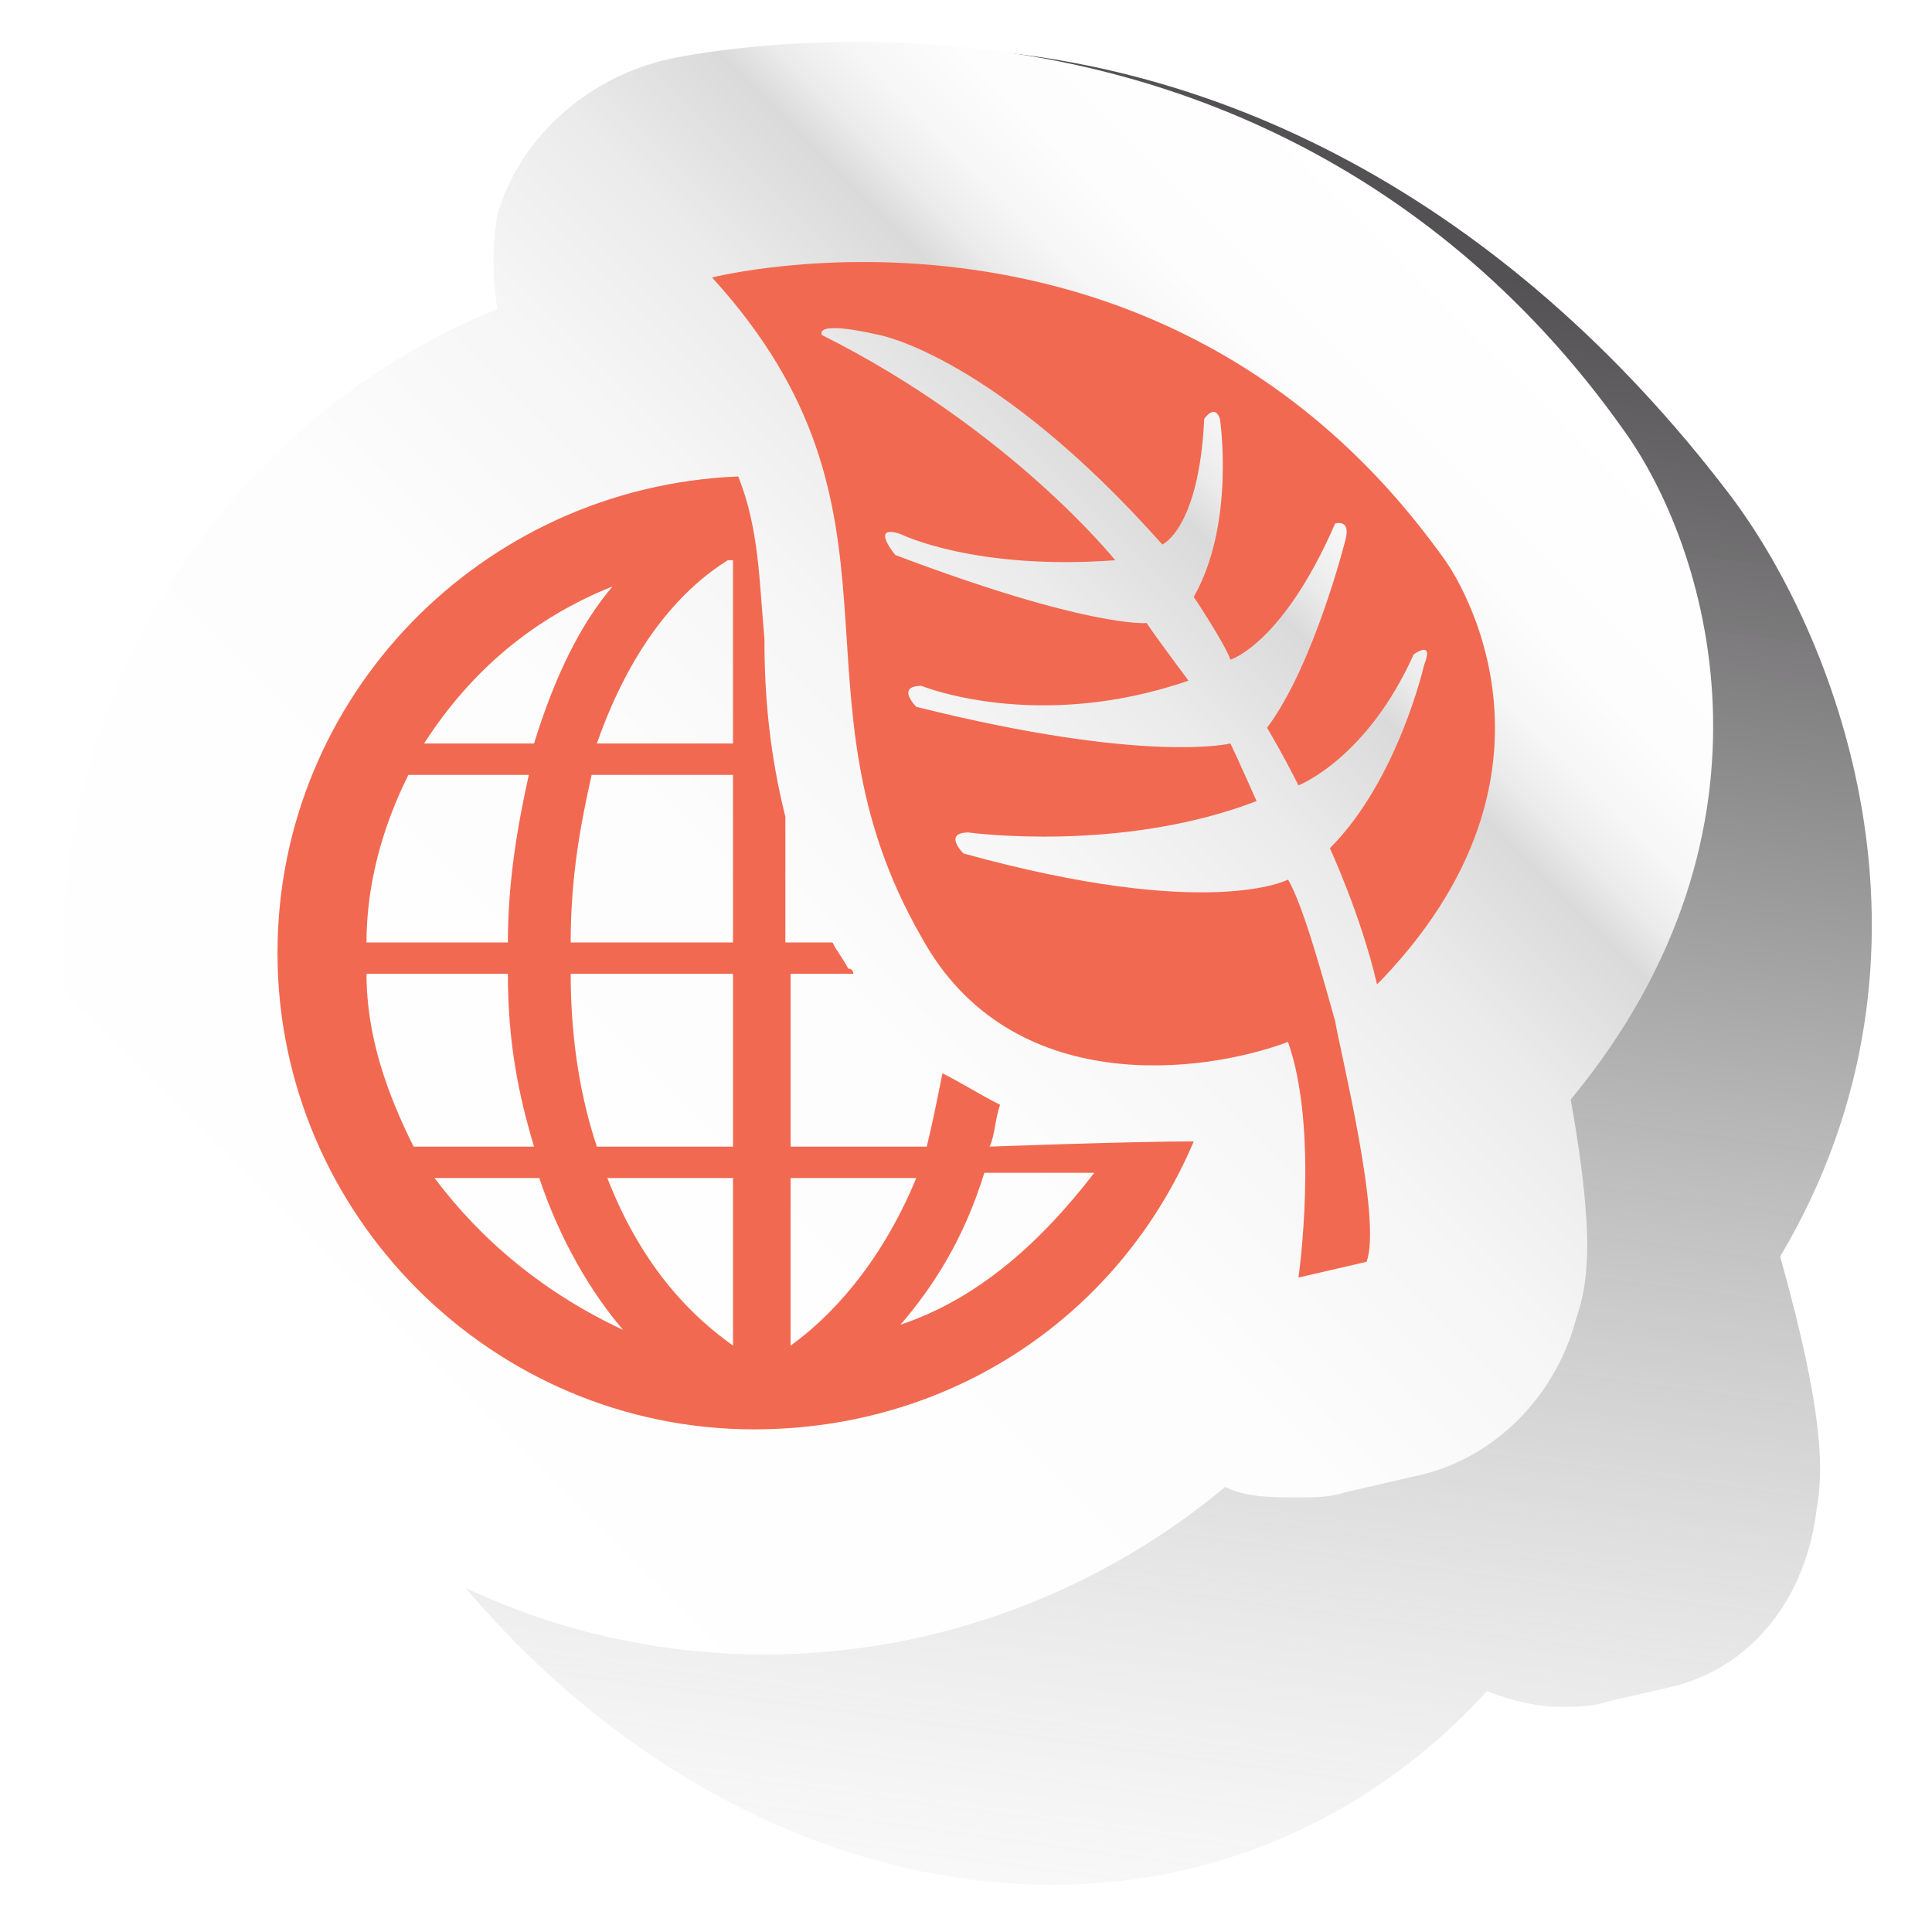 <?xml version="1.0" encoding="utf-8"?>
<!-- Generator: Adobe Illustrator 25.4.1, SVG Export Plug-In . SVG Version: 6.00 Build 0)  -->
<svg version="1.1" id="Calque_1" xmlns="http://www.w3.org/2000/svg" xmlns:xlink="http://www.w3.org/1999/xlink" x="0px" y="0px"
	 viewBox="0 0 36.9 36.9" style="enable-background:new 0 0 36.9 36.9;" xml:space="preserve">
<style type="text/css">
	.st0{clip-path:url(#SVGID_00000153692188244420445090000017068534287146880150_);}
	.st1{filter:url(#Adobe_OpacityMaskFilter);}
	.st2{clip-path:url(#SVGID_00000004524562758762134520000008784154104044141209_);}
	.st3{clip-path:url(#SVGID_00000109712901224860859320000010203085447040561825_);}
	
		.st4{clip-path:url(#SVGID_00000002356142106649544960000001844281674266939547_);fill:url(#SVGID_00000116192988736928207990000001805876800310559165_);}
	
		.st5{clip-path:url(#SVGID_00000004524562758762134520000008784154104044141209_);mask:url(#SVGID_00000060029135533317785030000004087887292729363598_);fill:url(#SVGID_00000063620063007640453810000016797284624983425960_);}
	.st6{fill:url(#SVGID_00000143577074739208828510000012650226934068553108_);}
	.st7{fill:url(#SVGID_00000040549962295246332290000006842429859986346159_);}
	.st8{fill:#F26951;}
</style>
<g>
	<g>
		<g>
			<defs>
				<polygon id="SVGID_1_" points="1,1 2,1 1,2 				"/>
			</defs>
			<defs>
				<polygon id="SVGID_00000160189183353123767680000014533514725104861101_" points="-1,-1 -2,-1 -1,-2 				"/>
			</defs>
			<clipPath id="SVGID_00000175305028952434184740000014123661441430596761_">
				<use xlink:href="#SVGID_1_"  style="overflow:visible;"/>
			</clipPath>
			
				<clipPath id="SVGID_00000023242511581991890250000010588960863824112572_" style="clip-path:url(#SVGID_00000175305028952434184740000014123661441430596761_);">
				<use xlink:href="#SVGID_00000160189183353123767680000014533514725104861101_"  style="overflow:visible;"/>
			</clipPath>
			<defs>
				<filter id="Adobe_OpacityMaskFilter" filterUnits="userSpaceOnUse" x="4.4" y="0.9" width="31.3" height="35.1">
					<feColorMatrix  type="matrix" values="1 0 0 0 0  0 1 0 0 0  0 0 1 0 0  0 0 0 1 0"/>
				</filter>
			</defs>
			
				<mask maskUnits="userSpaceOnUse" x="4.4" y="0.9" width="31.3" height="35.1" id="SVGID_00000157268218420610226600000018315089417773672615_">
				<g class="st1">
					<g>
						<defs>
							<polygon id="SVGID_00000017515317196922525620000005766257667789588631_" points="1,1 2,1 1,2 							"/>
						</defs>
						<defs>
							<polygon id="SVGID_00000183238516390956319570000015155049597726460554_" points="-1,-1 -2,-1 -1,-2 							"/>
						</defs>
						
							<clipPath id="SVGID_00000158723269999364878910000009296827510047494063_" style="clip-path:url(#SVGID_00000023242511581991890250000010588960863824112572_);">
							<use xlink:href="#SVGID_00000017515317196922525620000005766257667789588631_"  style="overflow:visible;"/>
						</clipPath>
						
							<clipPath id="SVGID_00000094596430633413441540000000566020084201184647_" style="clip-path:url(#SVGID_00000158723269999364878910000009296827510047494063_);">
							<use xlink:href="#SVGID_00000183238516390956319570000015155049597726460554_"  style="overflow:visible;"/>
						</clipPath>
						
							<linearGradient id="SVGID_00000136373931262972901860000017095841792927947141_" gradientUnits="userSpaceOnUse" x1="-24.974" y1="36.838" x2="-29.806" y2="1.847" gradientTransform="matrix(1 0 -0.138 -1 50.15 38)">
							<stop  offset="8.490570e-02" style="stop-color:#FFFFFF"/>
							<stop  offset="0.163" style="stop-color:#F5F5F5"/>
							<stop  offset="0.297" style="stop-color:#D9D9D9"/>
							<stop  offset="0.471" style="stop-color:#ACACAC"/>
							<stop  offset="0.678" style="stop-color:#6E6E6E"/>
							<stop  offset="0.911" style="stop-color:#202020"/>
							<stop  offset="1" style="stop-color:#000000"/>
						</linearGradient>
						
							<path style="clip-path:url(#SVGID_00000094596430633413441540000000566020084201184647_);fill:url(#SVGID_00000136373931262972901860000017095841792927947141_);" d="
							M20.1,36c3.3,0,6.2-1.4,8.3-3.7c0.5,0.2,1,0.3,1.4,0.3c0.3,0,0.6,0,0.9-0.1l1.3-0.3c1.5-0.4,2.5-1.7,2.7-3.4
							c0.1-0.6,0.2-1.6-0.7-4.8c3.5-5.9,1-12-1-14.6c-4.2-5.5-9.8-8.5-15.7-8.5c-2.1,0-3.6,0.4-3.8,0.5C12,1.8,11,3.1,10.8,4.7
							c-0.1,0.7,0,1.3,0.1,2C6.4,9,3.7,14.4,4.6,20.8C5.8,29.2,12.7,36,20.1,36z"/>
					</g>
				</g>
			</mask>
			
				<linearGradient id="SVGID_00000103957967723667788210000003466088213356359353_" gradientUnits="userSpaceOnUse" x1="-24.974" y1="36.838" x2="-29.806" y2="1.847" gradientTransform="matrix(1 0 -0.138 -1 50.15 38)">
				<stop  offset="8.490570e-02" style="stop-color:#FFFFFF"/>
				<stop  offset="0.163" style="stop-color:#F5F5F5"/>
				<stop  offset="0.297" style="stop-color:#D9D9D9"/>
				<stop  offset="0.471" style="stop-color:#ACACAC"/>
				<stop  offset="0.678" style="stop-color:#6E6E6E"/>
				<stop  offset="0.911" style="stop-color:#202020"/>
				<stop  offset="1" style="stop-color:#000000"/>
			</linearGradient>
			
				<path style="clip-path:url(#SVGID_00000023242511581991890250000010588960863824112572_);mask:url(#SVGID_00000157268218420610226600000018315089417773672615_);fill:url(#SVGID_00000103957967723667788210000003466088213356359353_);" d="
				M20.1,36c3.3,0,6.2-1.4,8.3-3.7c0.5,0.2,1,0.3,1.4,0.3c0.3,0,0.6,0,0.9-0.1l1.3-0.3c1.5-0.4,2.5-1.7,2.7-3.4
				c0.1-0.6,0.2-1.6-0.7-4.8c3.5-5.9,1-12-1-14.6c-4.2-5.5-9.8-8.5-15.7-8.5c-2.1,0-3.6,0.4-3.8,0.5C12,1.8,11,3.1,10.8,4.7
				c-0.1,0.7,0,1.3,0.1,2C6.4,9,3.7,14.4,4.6,20.8C5.8,29.2,12.7,36,20.1,36z"/>
		</g>
	</g>
	
		<linearGradient id="SVGID_00000176031734878037704980000006726131457515306661_" gradientUnits="userSpaceOnUse" x1="-24.974" y1="36.838" x2="-29.806" y2="1.847" gradientTransform="matrix(1 0 -0.138 -1 50.15 38)">
		<stop  offset="8.490570e-02" style="stop-color:#535153"/>
		<stop  offset="0.208" style="stop-color:#5D5B5D;stop-opacity:0.893"/>
		<stop  offset="0.418" style="stop-color:#787778;stop-opacity:0.708"/>
		<stop  offset="0.692" style="stop-color:#A4A3A4;stop-opacity:0.47"/>
		<stop  offset="1" style="stop-color:#DEDEDE;stop-opacity:0.2"/>
	</linearGradient>
	<path style="fill:url(#SVGID_00000176031734878037704980000006726131457515306661_);" d="M20.1,36c3.3,0,6.2-1.4,8.3-3.7
		c0.5,0.2,1,0.3,1.4,0.3c0.3,0,0.6,0,0.9-0.1l1.3-0.3c1.5-0.4,2.5-1.7,2.7-3.4c0.1-0.6,0.2-1.6-0.7-4.8c3.5-5.9,1-12-1-14.6
		c-4.2-5.5-9.8-8.5-15.7-8.5c-2.1,0-3.6,0.4-3.8,0.5C12,1.8,11,3.1,10.8,4.7c-0.1,0.7,0,1.3,0.1,2C6.4,9,3.7,14.4,4.6,20.8
		C5.8,29.2,12.7,36,20.1,36z"/>
	
		<linearGradient id="SVGID_00000172424498385370207780000004154320241256078514_" gradientUnits="userSpaceOnUse" x1="5.971" y1="9.466" x2="28.838" y2="32.333" gradientTransform="matrix(1 0 0 -1 0 38)">
		<stop  offset="0" style="stop-color:#FFFFFF"/>
		<stop  offset="0.424" style="stop-color:#FDFDFD"/>
		<stop  offset="0.576" style="stop-color:#F6F6F6"/>
		<stop  offset="0.684" style="stop-color:#EBEBEB"/>
		<stop  offset="0.771" style="stop-color:#DADADA"/>
		<stop  offset="0.797" style="stop-color:#EBEBEB"/>
		<stop  offset="0.829" style="stop-color:#F6F6F6"/>
		<stop  offset="0.874" style="stop-color:#FDFDFD"/>
		<stop  offset="1" style="stop-color:#FFFFFF"/>
	</linearGradient>
	<path style="fill:url(#SVGID_00000172424498385370207780000004154320241256078514_);" d="M14.6,31.6c3.3,0,6.4-1.2,8.8-3.2
		c0.4,0.2,0.9,0.2,1.4,0.2c0.3,0,0.6,0,0.9-0.1l1.3-0.3c1.5-0.3,2.7-1.5,3.1-3c0.2-0.6,0.4-1.4-0.1-4.2c4.3-5.2,2.6-10.6,1-12.8
		c-3.4-4.8-8.6-7.4-14.6-7.4c-2.1,0-3.6,0.3-3.9,0.4c-1.4,0.4-2.6,1.5-3,2.9c-0.1,0.6-0.1,1.2,0,1.8c-4.9,2-8.3,6.8-8.3,12.4
		C1.2,25.6,7.2,31.6,14.6,31.6z"/>
	<g>
		<path class="st8" d="M18.9,21.9c0.1-0.2,0.1-0.5,0.2-0.8c-0.4-0.2-0.7-0.4-1.1-0.6c-0.1,0.5-0.2,1-0.3,1.4h-2.6v-3.3h1.2
			c0,0,0-0.1-0.1-0.1c-0.1-0.2-0.2-0.3-0.3-0.5H15v-2.4c-0.3-1.2-0.4-2.3-0.4-3.4c-0.1-1.1-0.1-2.1-0.5-3.1
			c-4.9,0.2-8.8,4.2-8.8,9.1c0,5,4.1,9.1,9.1,9.1c3.8,0,7-2.2,8.4-5.5C21.6,21.8,18.9,21.9,18.9,21.9z M11.7,11.2
			c-0.6,0.7-1.1,1.7-1.5,3H8.1C9,12.8,10.2,11.8,11.7,11.2z M7.8,14.8h2.3c-0.2,0.9-0.4,2-0.4,3.2H7C7,16.9,7.3,15.8,7.8,14.8z
			 M7.9,21.9c-0.5-1-0.9-2.1-0.9-3.3h2.7c0,1.3,0.2,2.3,0.5,3.3H7.9z M8.3,22.5h2c0.4,1.2,1,2.2,1.6,2.9
			C10.4,24.7,9.2,23.7,8.3,22.5z M14,25.7c-0.7-0.5-1.7-1.4-2.4-3.2H14V25.7z M14,21.9h-2.6c-0.3-0.9-0.5-2-0.5-3.3H14V21.9z M14,18
			h-3.1c0-1.3,0.2-2.3,0.4-3.2H14V18z M14,14.2h-2.6c0.7-2,1.7-3,2.5-3.5H14V14.2z M15.1,25.7v-3.2h2.4
			C16.8,24.2,15.8,25.2,15.1,25.7z M17.2,25.3c0.6-0.7,1.2-1.6,1.6-2.9h2.1C19.9,23.7,18.7,24.8,17.2,25.3z"/>
		<path class="st8" d="M27.6,10.7c0,0,2.8,3.8-1.2,8l-0.1,0.1c-0.3-1.3-0.9-2.6-0.9-2.6c1.3-1.3,1.8-3.5,1.8-3.5
			c0.2-0.5-0.2-0.2-0.2-0.2c-0.9,2-2.2,2.5-2.2,2.5c-0.3-0.6-0.6-1.1-0.6-1.1c0.9-1.2,1.5-3.6,1.5-3.6c0.1-0.4-0.2-0.3-0.2-0.3
			c-1,2.3-2,2.6-2,2.6c-0.1-0.3-0.7-1.2-0.7-1.2C23.6,10,23.3,8,23.3,8C23.2,7.7,23,8,23,8c-0.1,2.1-0.8,2.4-0.8,2.4
			c-3.2-3.6-5.4-4-5.4-4c-1.3-0.3-1.1,0-1.1,0c3.6,1.8,5.6,4.3,5.6,4.3c-2.7,0.2-4.1-0.5-4.1-0.5c-0.6-0.2-0.1,0.4-0.1,0.4
			c3.7,1.4,4.8,1.3,4.8,1.3c0.2,0.3,0.8,1.1,0.8,1.1c-2.9,1-5.1,0.1-5.1,0.1c-0.5,0-0.1,0.4-0.1,0.4c4.4,1.1,6,0.7,6,0.7
			c0.1,0.2,0.5,1.1,0.5,1.1c-2.6,1-5.5,0.6-5.5,0.6c-0.5,0-0.1,0.4-0.1,0.4c4.7,1.3,6.2,0.5,6.2,0.5c0.3,0.5,0.7,2,0.9,2.7l0,0l0,0
			c0.1,0.6,0.9,3.8,0.6,4.6l-1.3,0.3c0,0,0.4-2.8-0.2-4.5c-1.6,0.6-5.3,1.1-7-2c-2.7-4.7,0.1-8.1-4-12.6
			C13.6,5.3,22.2,3.1,27.6,10.7z"/>
	</g>
</g>
</svg>
